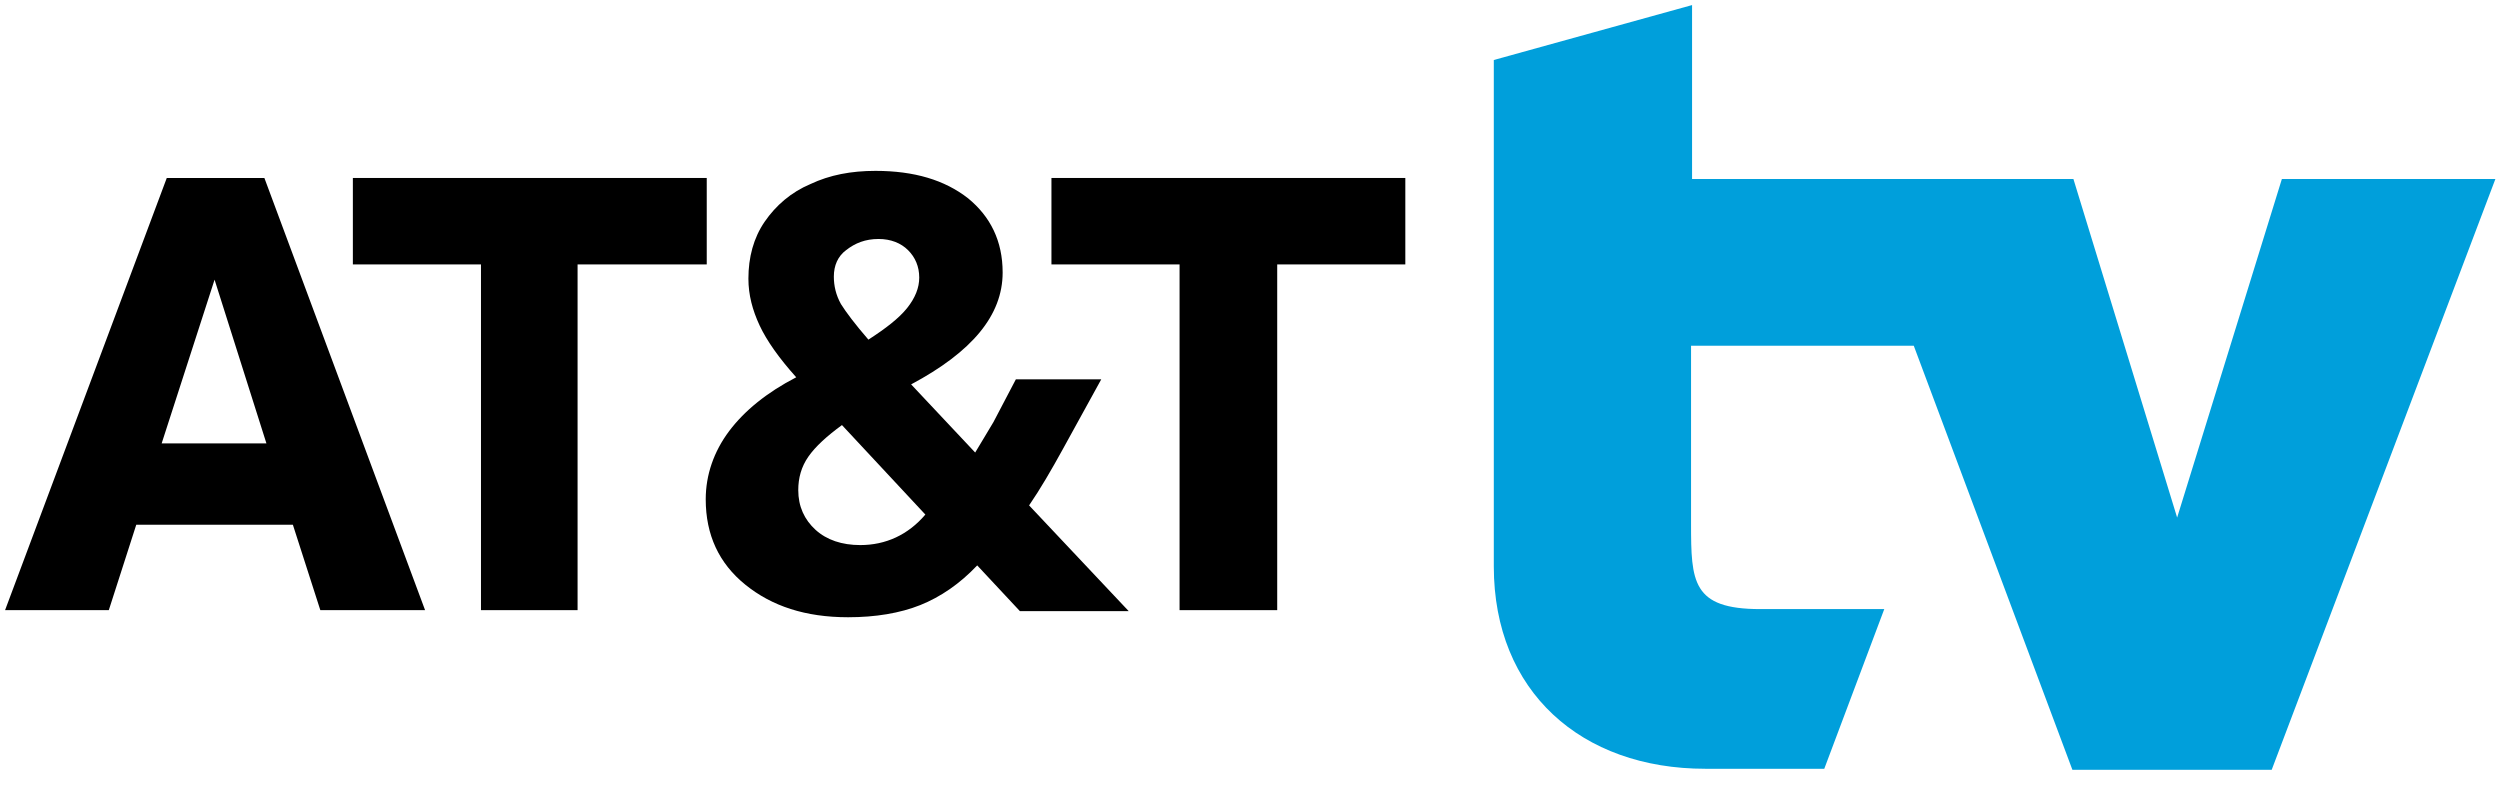 <?xml version="1.0" encoding="UTF-8"?>
<svg width="69px" height="22px" viewBox="0 0 69 22" version="1.1" xmlns="http://www.w3.org/2000/svg" xmlns:xlink="http://www.w3.org/1999/xlink">
    <title>ATT-TV-logo-fullcolor</title>
    <g id="Compliance---DTV-only-(no-comment-for-compliance)" stroke="none" stroke-width="1" fill="none" fill-rule="evenodd">
        <g id="dtv-6" transform="translate(-173, -451)" fill-rule="nonzero">
            <g id="Group-24-Copy-2" transform="translate(133, 323)">
                <g id="Elements/Interactive/Buttons/Width/Standard-Copy-4" transform="translate(23, 119)">
                    <g id="ATT-TV-logo-fullcolor" transform="translate(17, 9)">
                        <path d="M46.701,4.912 L46.701,0.14 L41.229,1.656 L41.229,15.633 C41.229,19.085 43.642,21.218 47.066,21.218 L50.35,21.218 L52.006,16.811 L48.582,16.811 C46.701,16.811 46.673,16.054 46.673,14.454 L46.673,9.542 L52.82,9.542 L57.198,21.246 L62.699,21.246 L68.873,4.94 L62.98,4.94 L60.089,14.285 L57.226,4.94 L46.701,4.94 L46.701,4.912 Z" id="Path" fill="#009FDB"></path>
                        <g id="Group" transform="translate(0, 4.491)" fill="#000000">
                            <path d="M4.603,0.421 L7.297,0.421 L11.732,12.349 L8.841,12.349 L8.083,9.991 L3.761,9.991 L3.003,12.349 L0.14,12.349 L4.603,0.421 Z M4.462,7.746 L7.353,7.746 L5.922,3.228 L4.462,7.746 Z" id="Shape"></path>
                            <polygon id="Path" points="13.275 2.807 9.739 2.807 9.739 0.421 19.506 0.421 19.506 2.807 15.941 2.807 15.941 12.349 13.275 12.349"></polygon>
                            <path d="M23.407,12.545 C22.228,12.545 21.302,12.237 20.572,11.647 C19.843,11.058 19.478,10.272 19.478,9.29 C19.478,8.616 19.702,7.971 20.123,7.409 C20.544,6.848 21.162,6.343 21.976,5.922 C21.498,5.389 21.162,4.912 20.965,4.491 C20.769,4.07 20.656,3.649 20.656,3.2 C20.656,2.61 20.797,2.077 21.105,1.628 C21.414,1.179 21.835,0.814 22.368,0.589 C22.902,0.337 23.491,0.225 24.165,0.225 C25.231,0.225 26.073,0.477 26.719,0.982 C27.336,1.487 27.673,2.161 27.673,3.031 C27.673,4.21 26.831,5.22 25.147,6.118 L26.915,7.999 C26.999,7.858 27.083,7.718 27.168,7.578 C27.252,7.437 27.336,7.297 27.42,7.157 L28.038,5.978 L30.395,5.978 L29.329,7.915 C29.02,8.476 28.711,9.009 28.403,9.458 L31.153,12.377 L28.15,12.377 L26.971,11.114 C26.494,11.619 25.961,11.984 25.4,12.209 C24.838,12.433 24.165,12.545 23.407,12.545 Z M23.744,10.553 C24.445,10.553 25.063,10.272 25.54,9.711 L23.238,7.241 C22.817,7.55 22.509,7.83 22.312,8.111 C22.116,8.392 22.032,8.7 22.032,9.037 C22.032,9.486 22.2,9.851 22.509,10.132 C22.817,10.412 23.238,10.553 23.744,10.553 Z M23.014,3.143 C23.014,3.396 23.07,3.649 23.21,3.901 C23.351,4.126 23.603,4.462 23.968,4.883 C24.445,4.575 24.81,4.294 25.035,4.013 C25.259,3.733 25.371,3.452 25.371,3.171 C25.371,2.863 25.259,2.61 25.063,2.414 C24.866,2.217 24.586,2.105 24.249,2.105 C23.884,2.105 23.603,2.217 23.351,2.414 C23.126,2.582 23.014,2.835 23.014,3.143 Z" id="Shape"></path>
                            <polygon id="Path" points="32.556 2.807 29.02 2.807 29.02 0.421 38.787 0.421 38.787 2.807 35.251 2.807 35.251 12.349 32.556 12.349"></polygon>
                        </g>
                    </g>
                </g>
            </g>
        </g>
    </g>
</svg>
